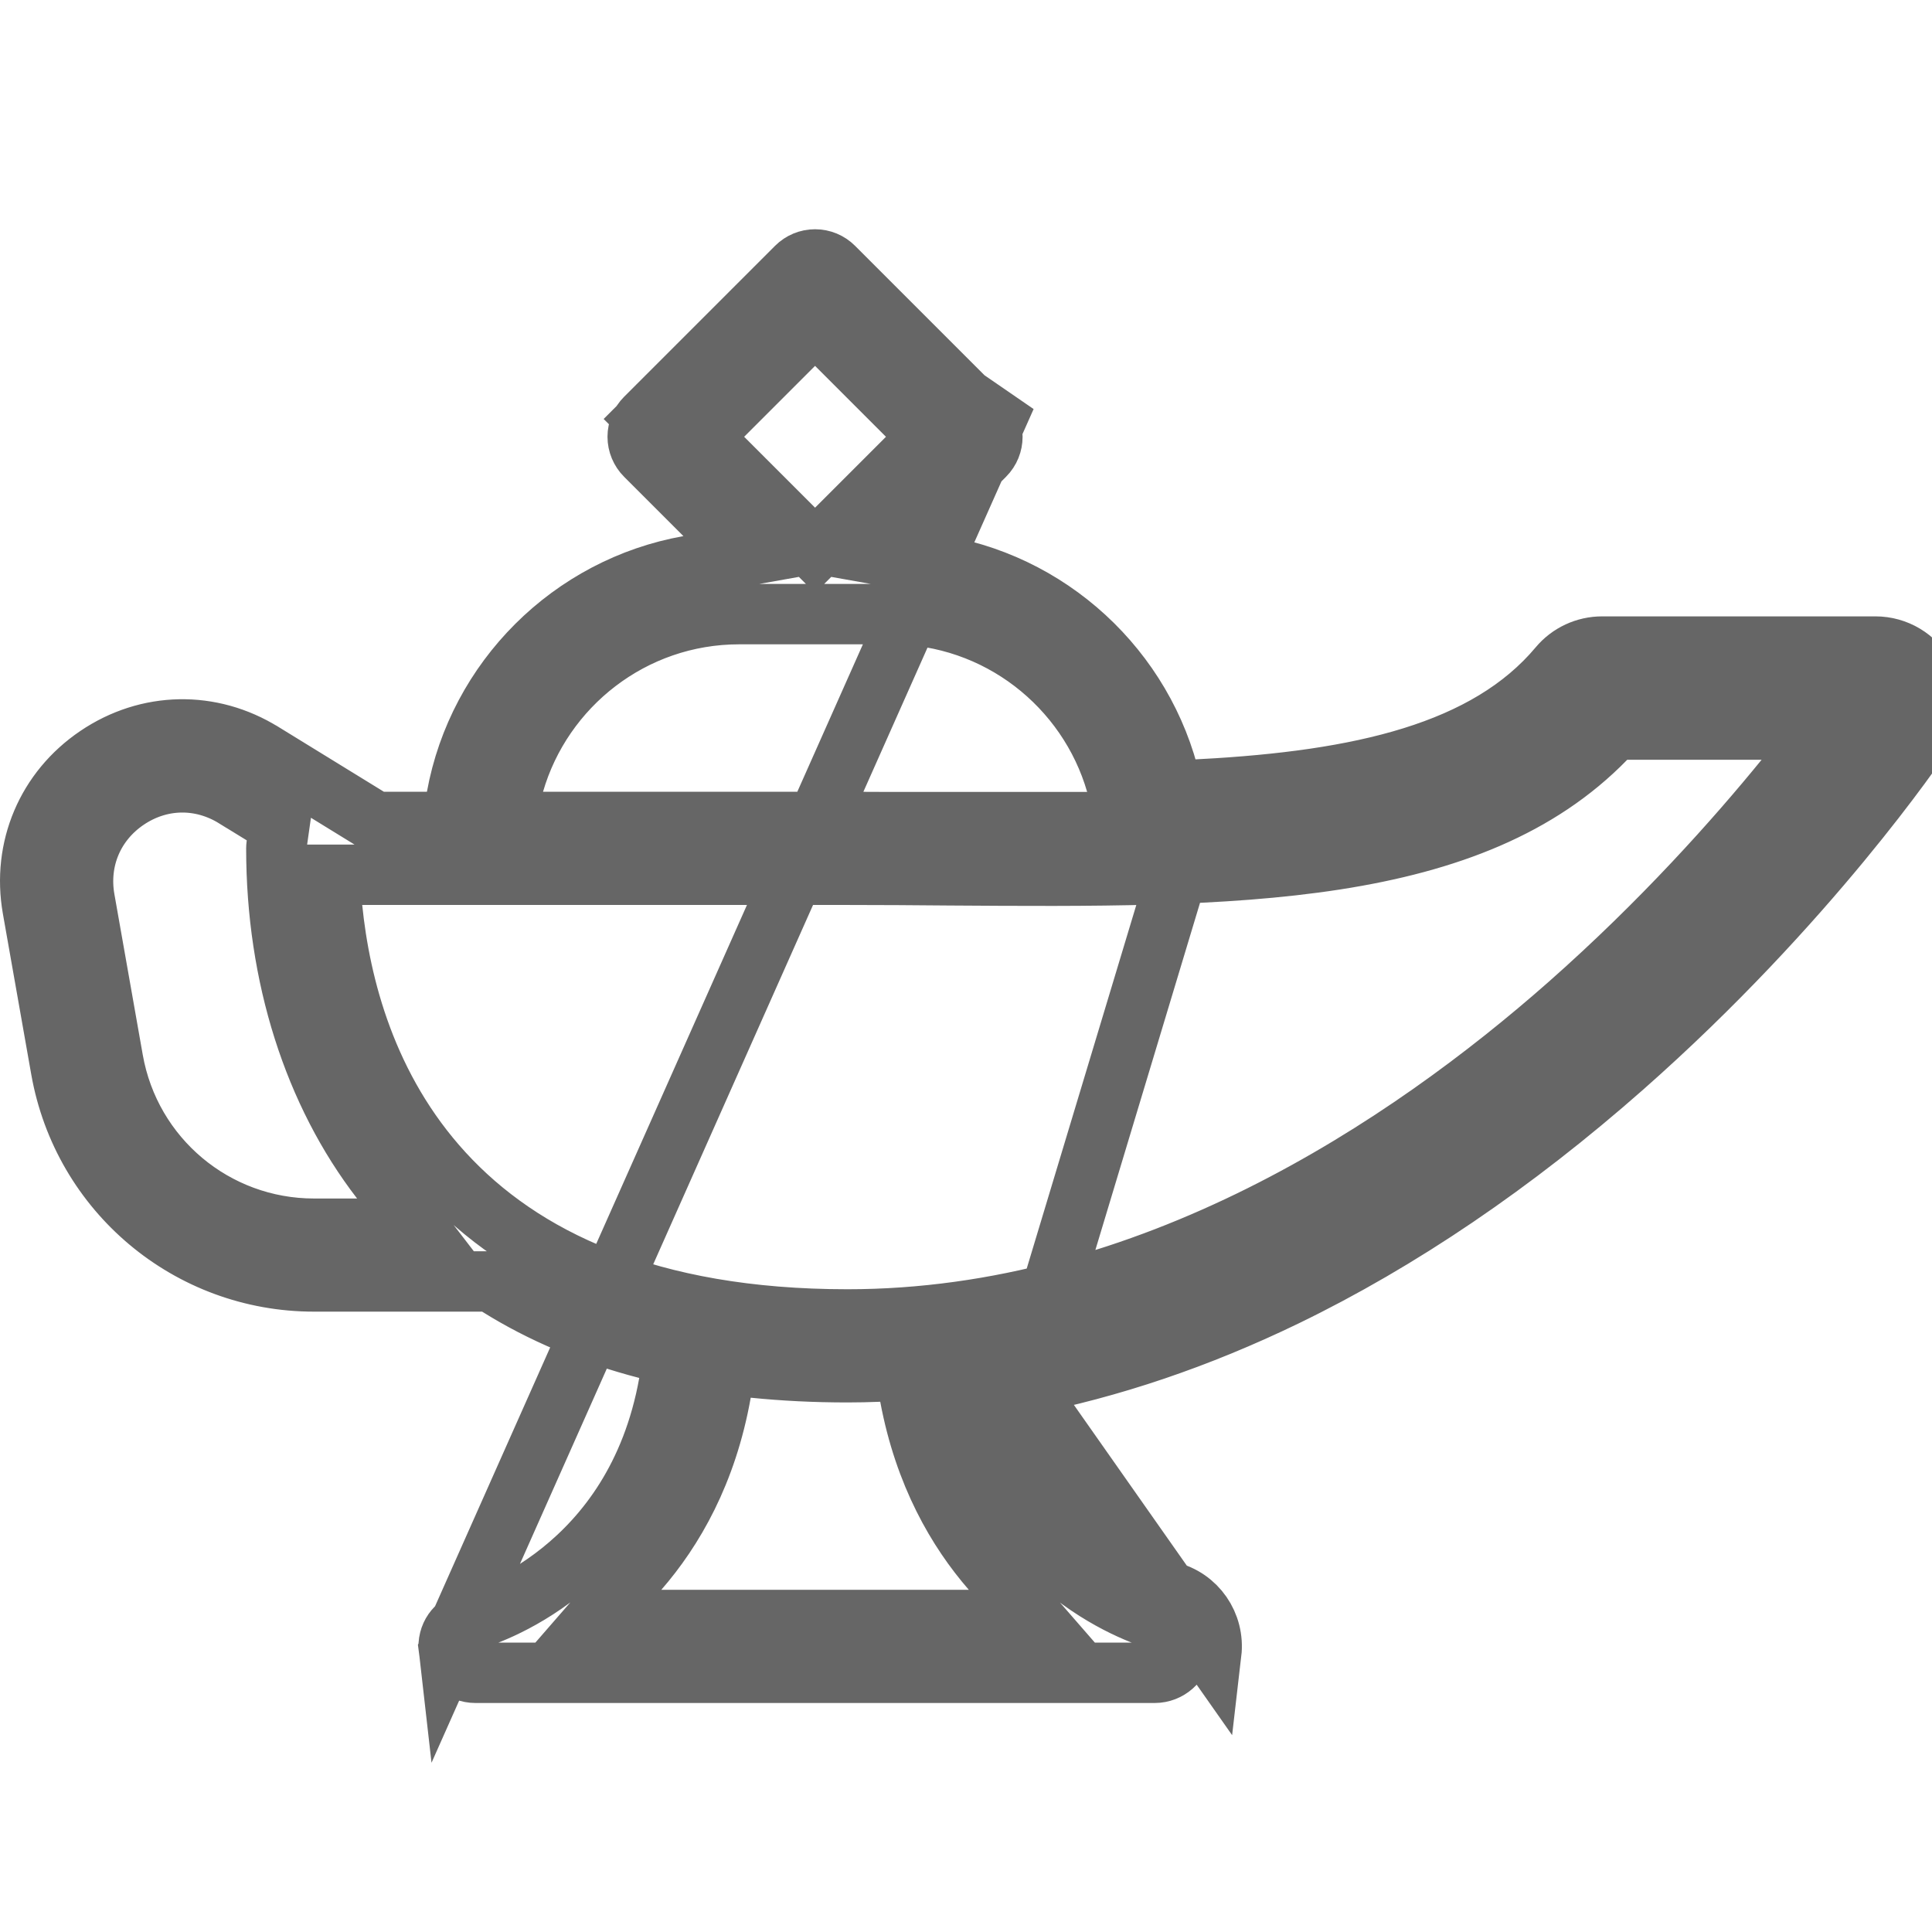 <svg width="32" height="32" viewBox="0 0 32 32" fill="none" xmlns="http://www.w3.org/2000/svg">
<g clip-path="url(#clip0_25862_437279)">
<path d="M16.946 22.942C18.395 22.66 19.846 22.169 21.287 21.472C23.186 20.552 25.07 19.273 26.886 17.672C29.96 14.961 31.767 12.28 31.842 12.167C32.034 11.88 32.052 11.509 31.889 11.204C31.726 10.899 31.409 10.709 31.063 10.709H26.537C26.259 10.709 25.996 10.831 25.818 11.044C24.624 12.469 22.514 12.931 19.921 13.072L16.946 22.942ZM16.946 22.942C16.945 22.936 16.944 22.93 16.942 22.924L16.454 23.03L16.534 23.524C16.55 23.521 16.567 23.518 16.583 23.515C17.303 25.763 19.22 26.324 19.356 26.361C19.818 26.471 20.118 26.907 20.063 27.379L16.946 22.942ZM16.663 6.572L16.309 6.925C16.48 7.096 16.48 7.373 16.309 7.544L16.309 7.544L15.327 8.526L14.649 9.204L15.593 9.372C17.528 9.717 19.064 11.238 19.43 13.166L19.511 13.595L19.948 13.572C22.541 13.431 24.857 12.969 26.201 11.365C26.285 11.266 26.407 11.209 26.537 11.209H31.063C31.224 11.209 31.372 11.297 31.448 11.44C31.524 11.582 31.516 11.755 31.426 11.889L31.426 11.889C31.363 11.983 29.584 14.626 26.556 17.297L26.874 17.657L26.556 17.297C24.769 18.872 22.922 20.124 21.069 21.022C19.505 21.779 17.934 22.283 16.373 22.537L15.853 22.621L15.965 23.137C16.604 26.071 19.024 26.789 19.224 26.843L19.232 26.846L19.24 26.847C19.451 26.898 19.593 27.097 19.567 27.322C19.542 27.537 19.353 27.707 19.125 27.707H7.875C7.647 27.707 7.458 27.537 7.434 27.322L16.663 6.572ZM16.663 6.572L16.309 6.925L13.809 4.425C13.727 4.343 13.616 4.297 13.5 4.297C13.384 4.297 13.273 4.343 13.191 4.425L13.191 4.425L10.691 6.925L10.352 6.586L10.691 6.925C10.609 7.007 10.562 7.119 10.562 7.234C10.562 7.35 10.609 7.462 10.691 7.544L10.691 7.544L11.673 8.526L12.351 9.204L11.407 9.372C9.459 9.719 7.916 11.258 7.563 13.204L7.488 13.614H7.071H6.359H6.217L6.097 13.54L4.357 12.47L4.354 12.469C3.495 11.934 2.449 11.954 1.611 12.521L1.611 12.521C0.773 13.087 0.365 14.051 0.54 15.047L0.54 15.047L1.01 17.709C1.01 17.709 1.01 17.709 1.01 17.709C1.37 19.747 3.132 21.225 5.201 21.225H7.987H8.131L8.252 21.302C8.974 21.753 9.793 22.101 10.713 22.339L11.162 22.456L11.08 22.912C10.52 26.033 7.982 26.787 7.776 26.843L7.768 26.846L7.76 26.847C7.549 26.898 7.408 27.097 7.434 27.322L16.663 6.572ZM13.854 5.707L13.5 5.353L13.146 5.707L11.972 6.881L11.619 7.235L11.972 7.588L13.146 8.762L13.5 9.116L13.854 8.762L15.028 7.588L15.381 7.235L15.028 6.881L13.854 5.707ZM18.006 13.617H18.671L18.487 12.978C18.019 11.36 16.525 10.172 14.757 10.172H12.243C10.476 10.172 8.982 11.359 8.514 12.975L8.329 13.614H8.994H14.003C14.261 13.614 14.519 13.615 14.774 13.617H14.777H18.006ZM1.872 17.557L1.872 17.557C2.157 19.175 3.558 20.351 5.201 20.351H5.914H6.93L6.31 19.545C5.199 18.104 4.577 16.171 4.577 14.052C4.577 14.038 4.578 14.019 4.582 13.989L4.628 13.665L4.349 13.493L3.896 13.215C3.896 13.214 3.895 13.214 3.895 13.214C3.329 12.862 2.651 12.874 2.101 13.246C1.552 13.617 1.287 14.242 1.402 14.895L1.872 17.557ZM10.576 26.004L9.856 26.832L10.953 26.832L16.047 26.832L17.145 26.832L16.424 26.004C15.857 25.352 15.313 24.422 15.071 23.126L14.991 22.702L14.561 22.718C14.383 22.725 14.209 22.729 14.036 22.729C13.497 22.729 12.98 22.703 12.485 22.653L12.024 22.605L11.942 23.063C11.706 24.393 11.152 25.342 10.576 26.004ZM5.999 14.489H5.446L5.502 15.04C5.632 16.322 6.066 18.033 7.346 19.428C8.639 20.837 10.732 21.854 14.036 21.854C19.047 21.854 23.314 18.989 25.977 16.641C27.533 15.268 28.756 13.893 29.566 12.899L30.23 12.084H29.178H26.952H26.741L26.594 12.235C25.495 13.364 23.986 13.948 22.122 14.238C20.251 14.528 18.087 14.514 15.713 14.498C15.158 14.493 14.582 14.489 14.003 14.489H5.999Z" stroke="#666666"/>
</g>
<defs>
<clipPath id="clip0_25862_437279">
<rect width="32" height="32" fill="white"/>
</clipPath>
</defs>
</svg>
